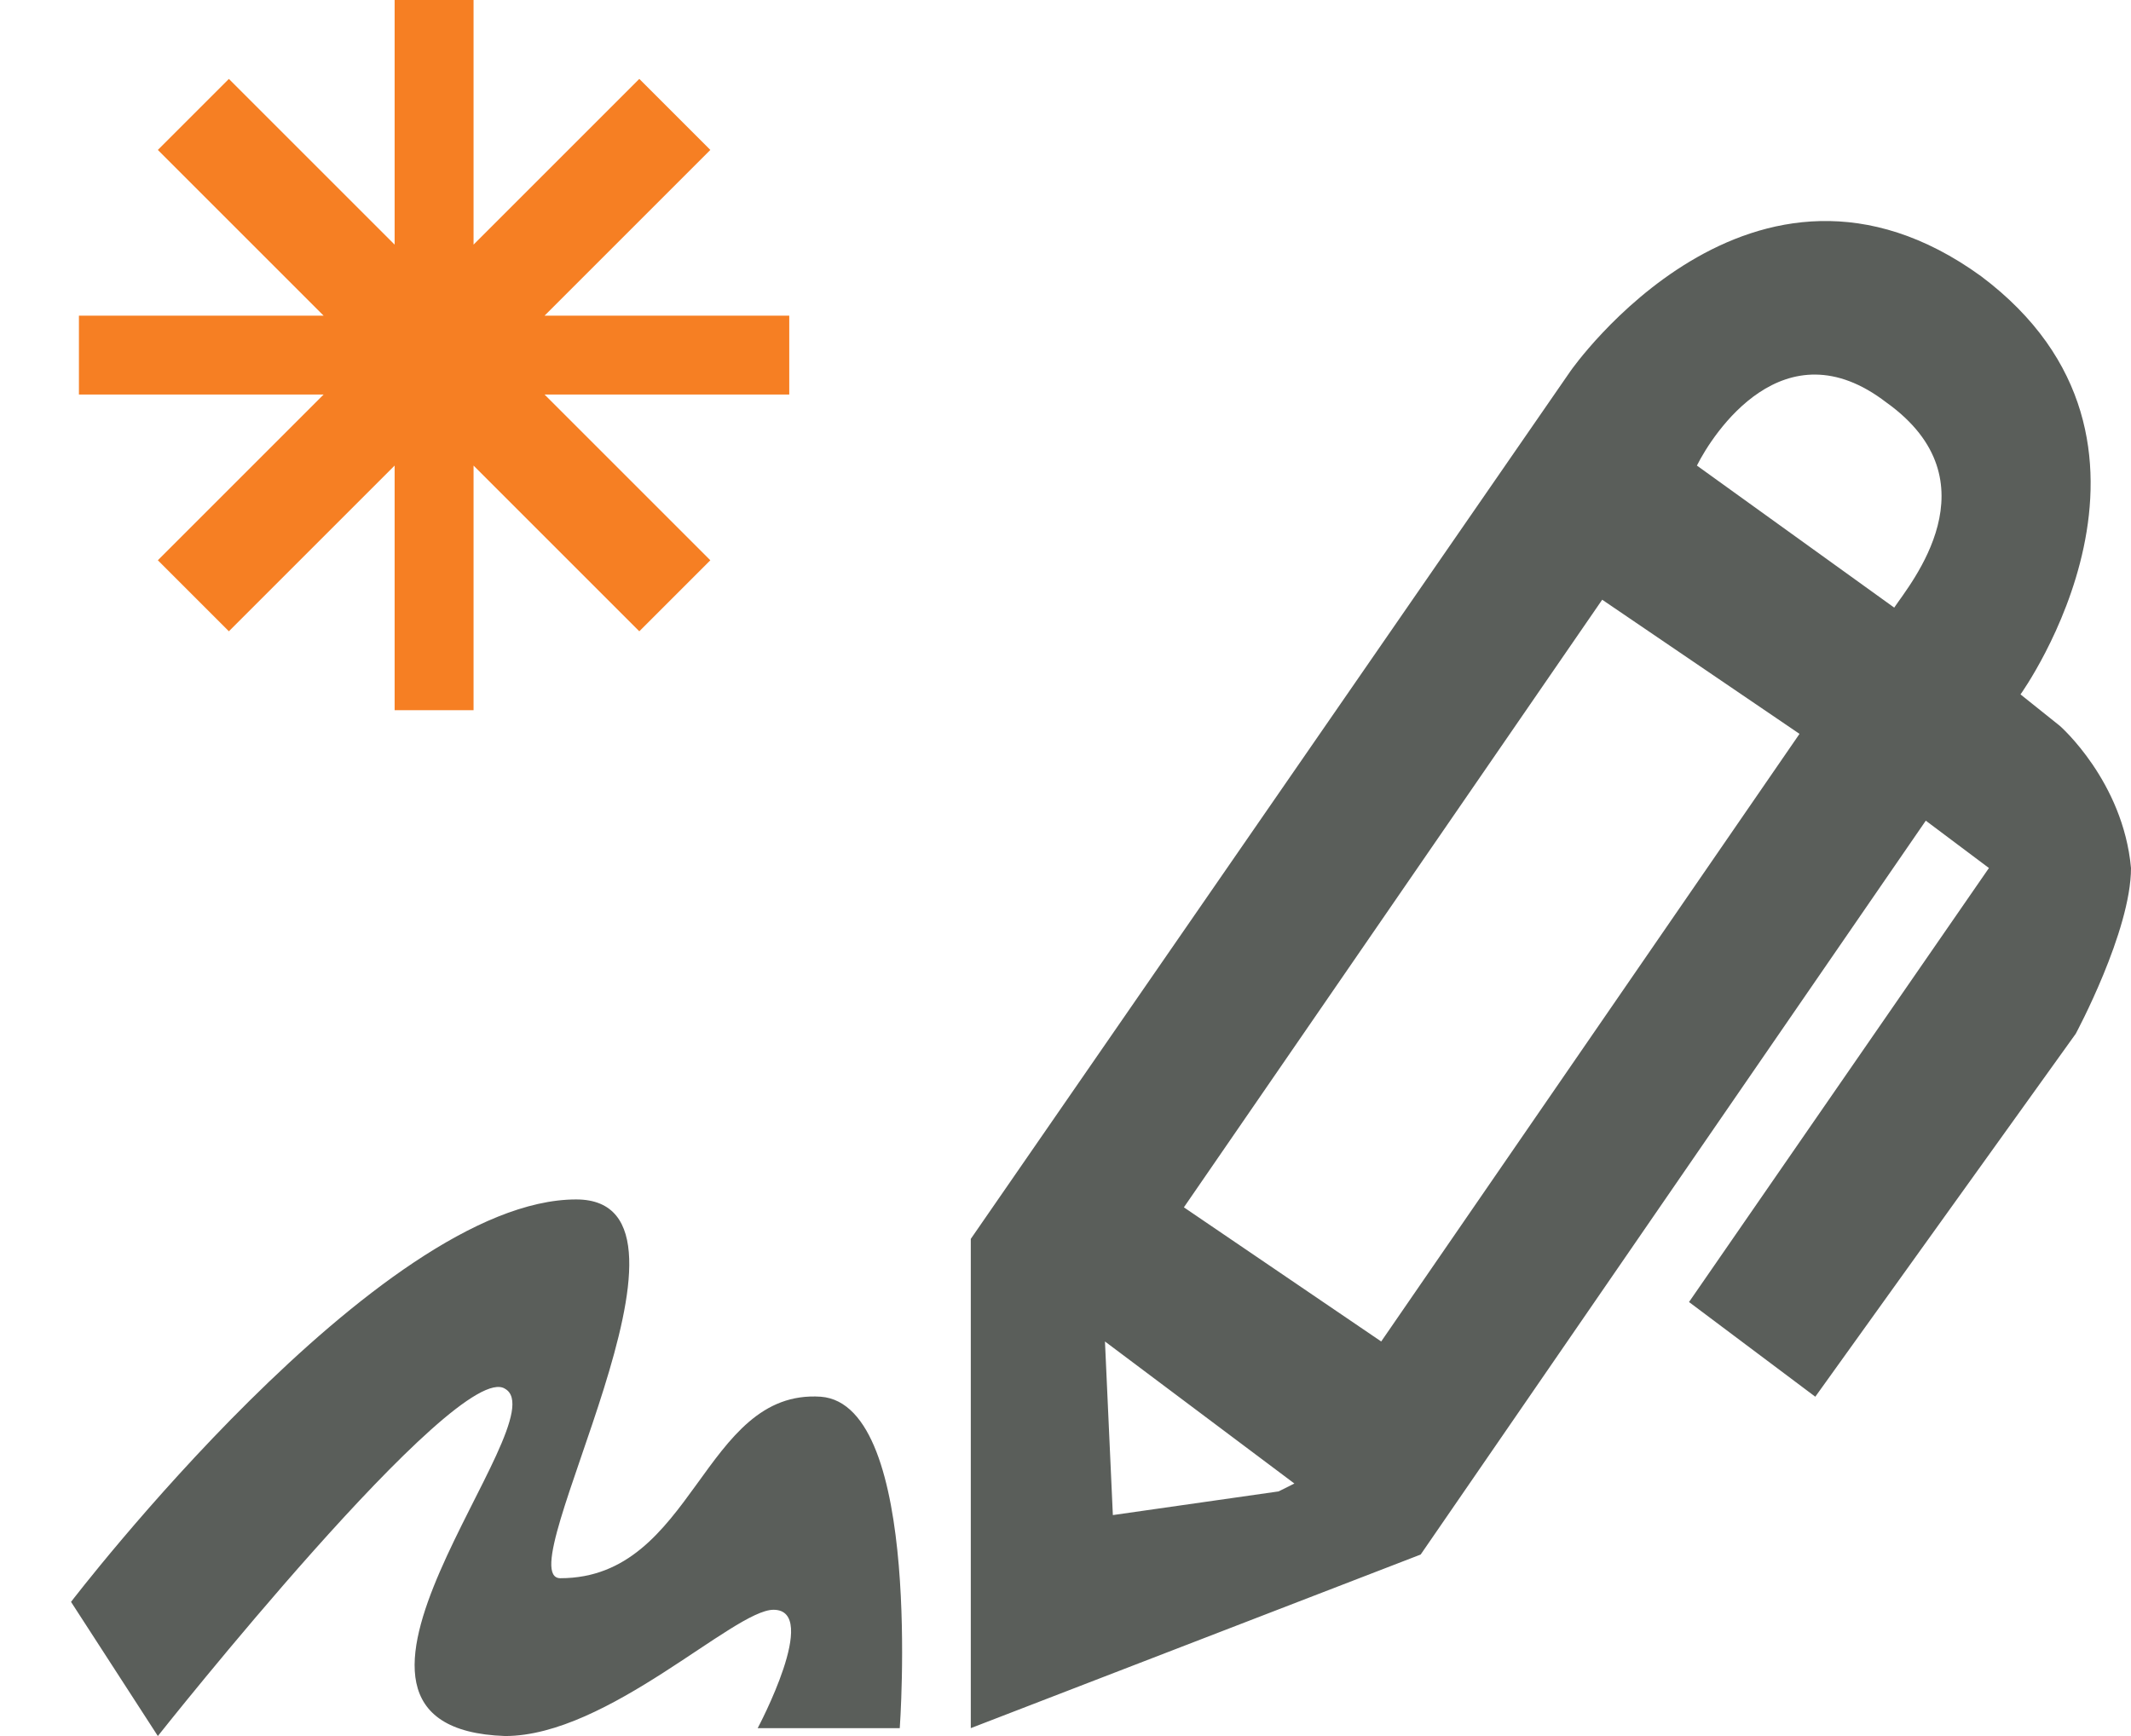 <?xml version="1.0" encoding="utf-8"?>
<!-- Generator: Adobe Illustrator 23.0.1, SVG Export Plug-In . SVG Version: 6.00 Build 0)  -->
<svg version="1.1" id="Layer_1" xmlns="http://www.w3.org/2000/svg" xmlns:xlink="http://www.w3.org/1999/xlink" x="0px" y="0px"
	 viewBox="0 0 27 22" style="enable-background:new 0 0 27 22;" xml:space="preserve">
<style type="text/css">
	.st0{fill-rule:evenodd;clip-rule:evenodd;fill:#5A5E5A;}
	.st1{fill-rule:evenodd;clip-rule:evenodd;fill:#F67F23;}
</style>
<g>
	<g>
		<path class="st0" d="M26.1,9.2l-0.5-0.4c0,0,2.3-3.2-0.5-5.3c-2.9-2.1-5.2,1.2-5.2,1.2l-7.6,11l0,6.2l5.7-2.2l6.4-9.3l0.8,0.6
			l-3.8,5.5l1.6,1.2l3.3-4.6c0,0,0.7-1.3,0.7-2.1C26.9,9.9,26.1,9.2,26.1,9.2z M16.2,18.9l-2.1,0.3L14,17l2.4,1.8L16.2,18.9z
			 M17.5,17l-2.5-1.7l5.3-7.7l2.5,1.7L17.5,17z M24,7.7l-2.5-1.8c0.2-0.4,1.1-1.8,2.4-0.8C25.3,6.1,24.2,7.4,24,7.7z M10.4,17.7
			C8.9,17.6,8.8,20,7.1,20c-0.7,0,2.1-4.8,0.2-4.8c-2.5,0-6.4,5.1-6.4,5.1L2,22c0,0,3.8-4.8,4.4-4.4C7.1,18,3.5,21.9,6.4,22
			c1.3,0,2.9-1.6,3.4-1.6c0.6,0-0.2,1.5-0.2,1.5l1.8,0C11.4,21.9,11.7,17.8,10.4,17.7z"/>
	</g>
</g>
<g>
	<g>
		<polygon class="st1" points="10,4 6.9,4 9,1.9 8.1,1 6,3.1 6,0 5,0 5,3.1 2.9,1 2,1.9 4.1,4 1,4 1,5 4.1,5 2,7.1 2.9,8 5,5.9 5,9 
			6,9 6,5.9 8.1,8 9,7.1 6.9,5 10,5 		"/>
	</g>
</g>
</svg>
